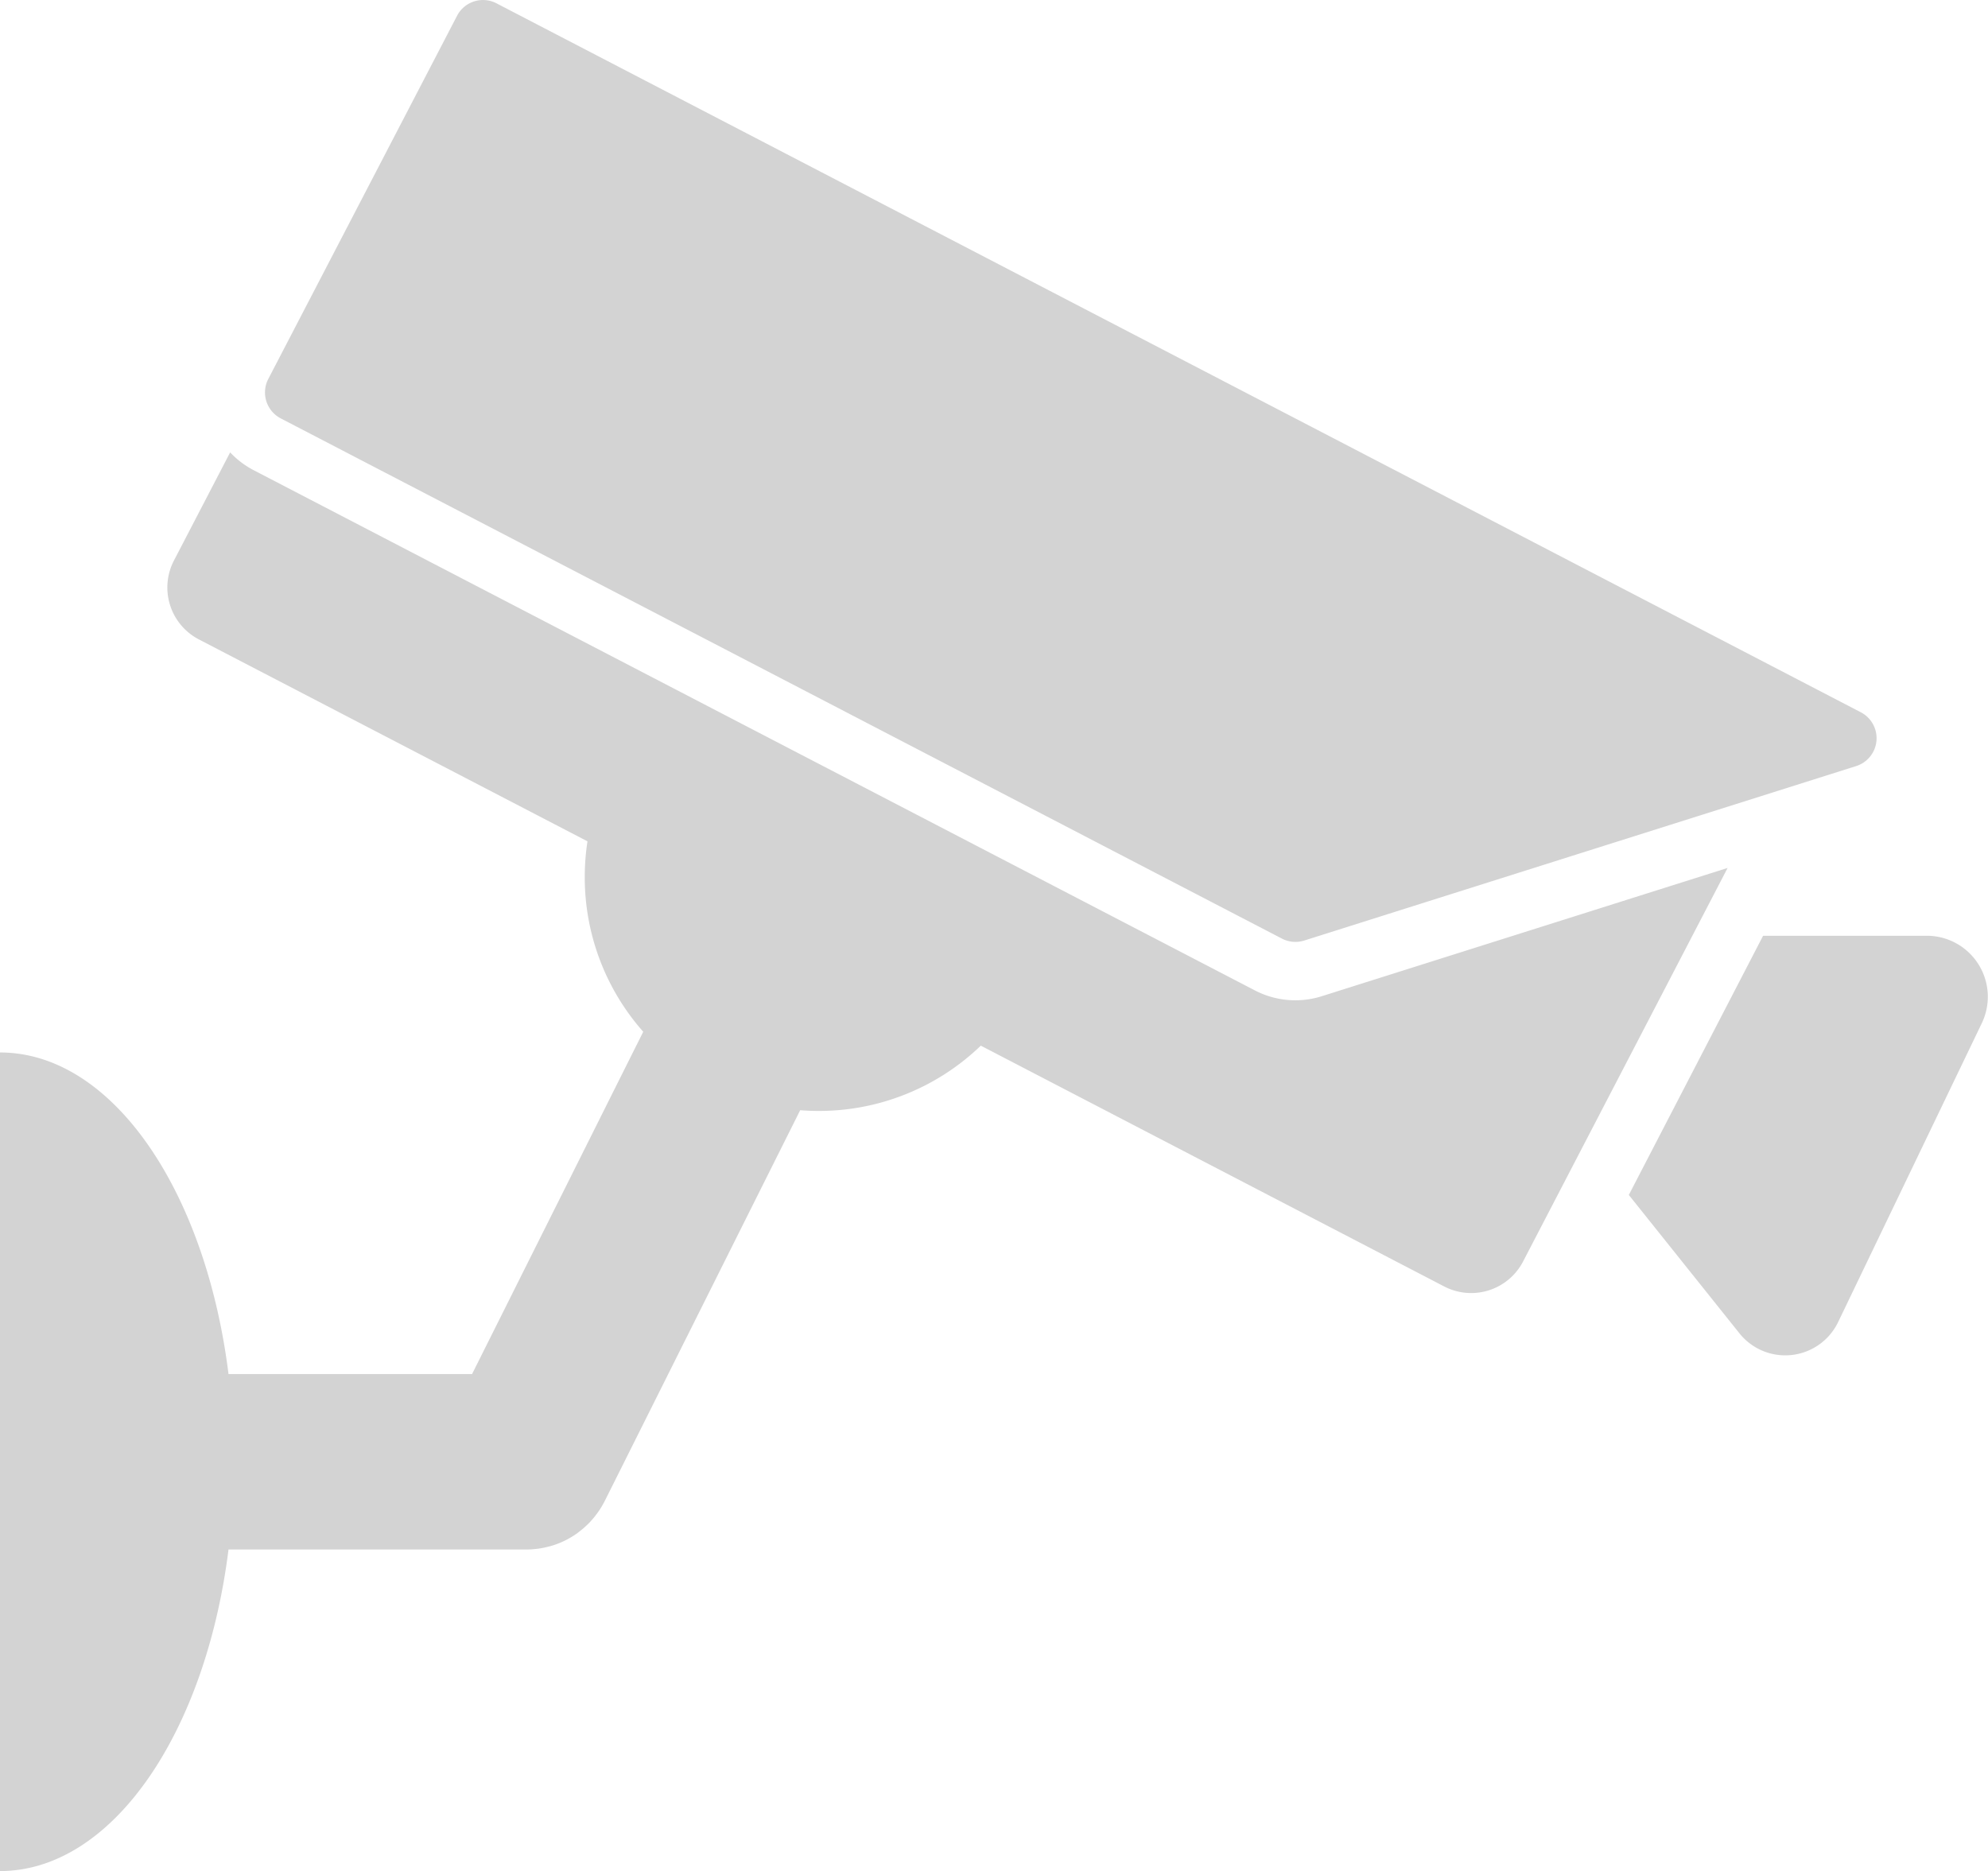 <svg xmlns="http://www.w3.org/2000/svg" width="97.735" height="91.991" viewBox="0 0 97.735 91.991">
  <path id="Surveillance_camera_19371" d="M139.982,148.75a4.313,4.313,0,0,1-3.288-.285L87.478,122.892a4.318,4.318,0,0,1-1.163-.88l-2.764,5.319a2.875,2.875,0,0,0,1.225,3.876l19.106,9.928a11.576,11.576,0,0,0-.134,1.757,11.454,11.454,0,0,0,2.875,7.605l-8.415,16.83H86.234c-1.128-9.042-5.729-15.811-11.234-15.811v40.246c5.505,0,10.106-6.77,11.234-15.811H100.87c.03,0,.059,0,.089,0,.056,0,.111,0,.166-.006l.1-.008q.094-.008.186-.019l.068-.009a4.274,4.274,0,0,0,.548-.115l.01,0a4.282,4.282,0,0,0,.8-.312l.031-.016a4.328,4.328,0,0,0,.455-.275l.08-.058q.064-.047.126-.1c.03-.023.06-.046.089-.07q.084-.069.164-.143c.033-.03.065-.062.1-.093l.088-.088c.029-.03.061-.063.091-.1q.077-.084.149-.172c.021-.026.041-.052.062-.079q.057-.074.113-.151l.045-.063q.079-.114.15-.234l.008-.014q.076-.128.143-.261l0,0,.007-.013c.01-.019.019-.038.029-.057l9.572-19.14q.451.035.91.036a11.461,11.461,0,0,0,7.97-3.21L146,163.02a2.875,2.875,0,0,0,3.877-1.225l10.056-19.351Zm29.857-2.97h-8.162l-6.6,12.741,5.4,6.755a2.884,2.884,0,0,0,4.877-.478l7.066-14.7A3,3,0,0,0,169.839,145.78ZM88.8,120.34l49.216,25.574a1.438,1.438,0,0,0,1.1.1l27.136-8.578a1.437,1.437,0,0,0,.23-2.646L99.408,99.934a1.437,1.437,0,0,0-1.938.613L88.191,118.4A1.437,1.437,0,0,0,88.8,120.34Z" transform="translate(-75 -99.771)" fill="#d3d3d3" fill-rule="evenodd"/>
</svg>
